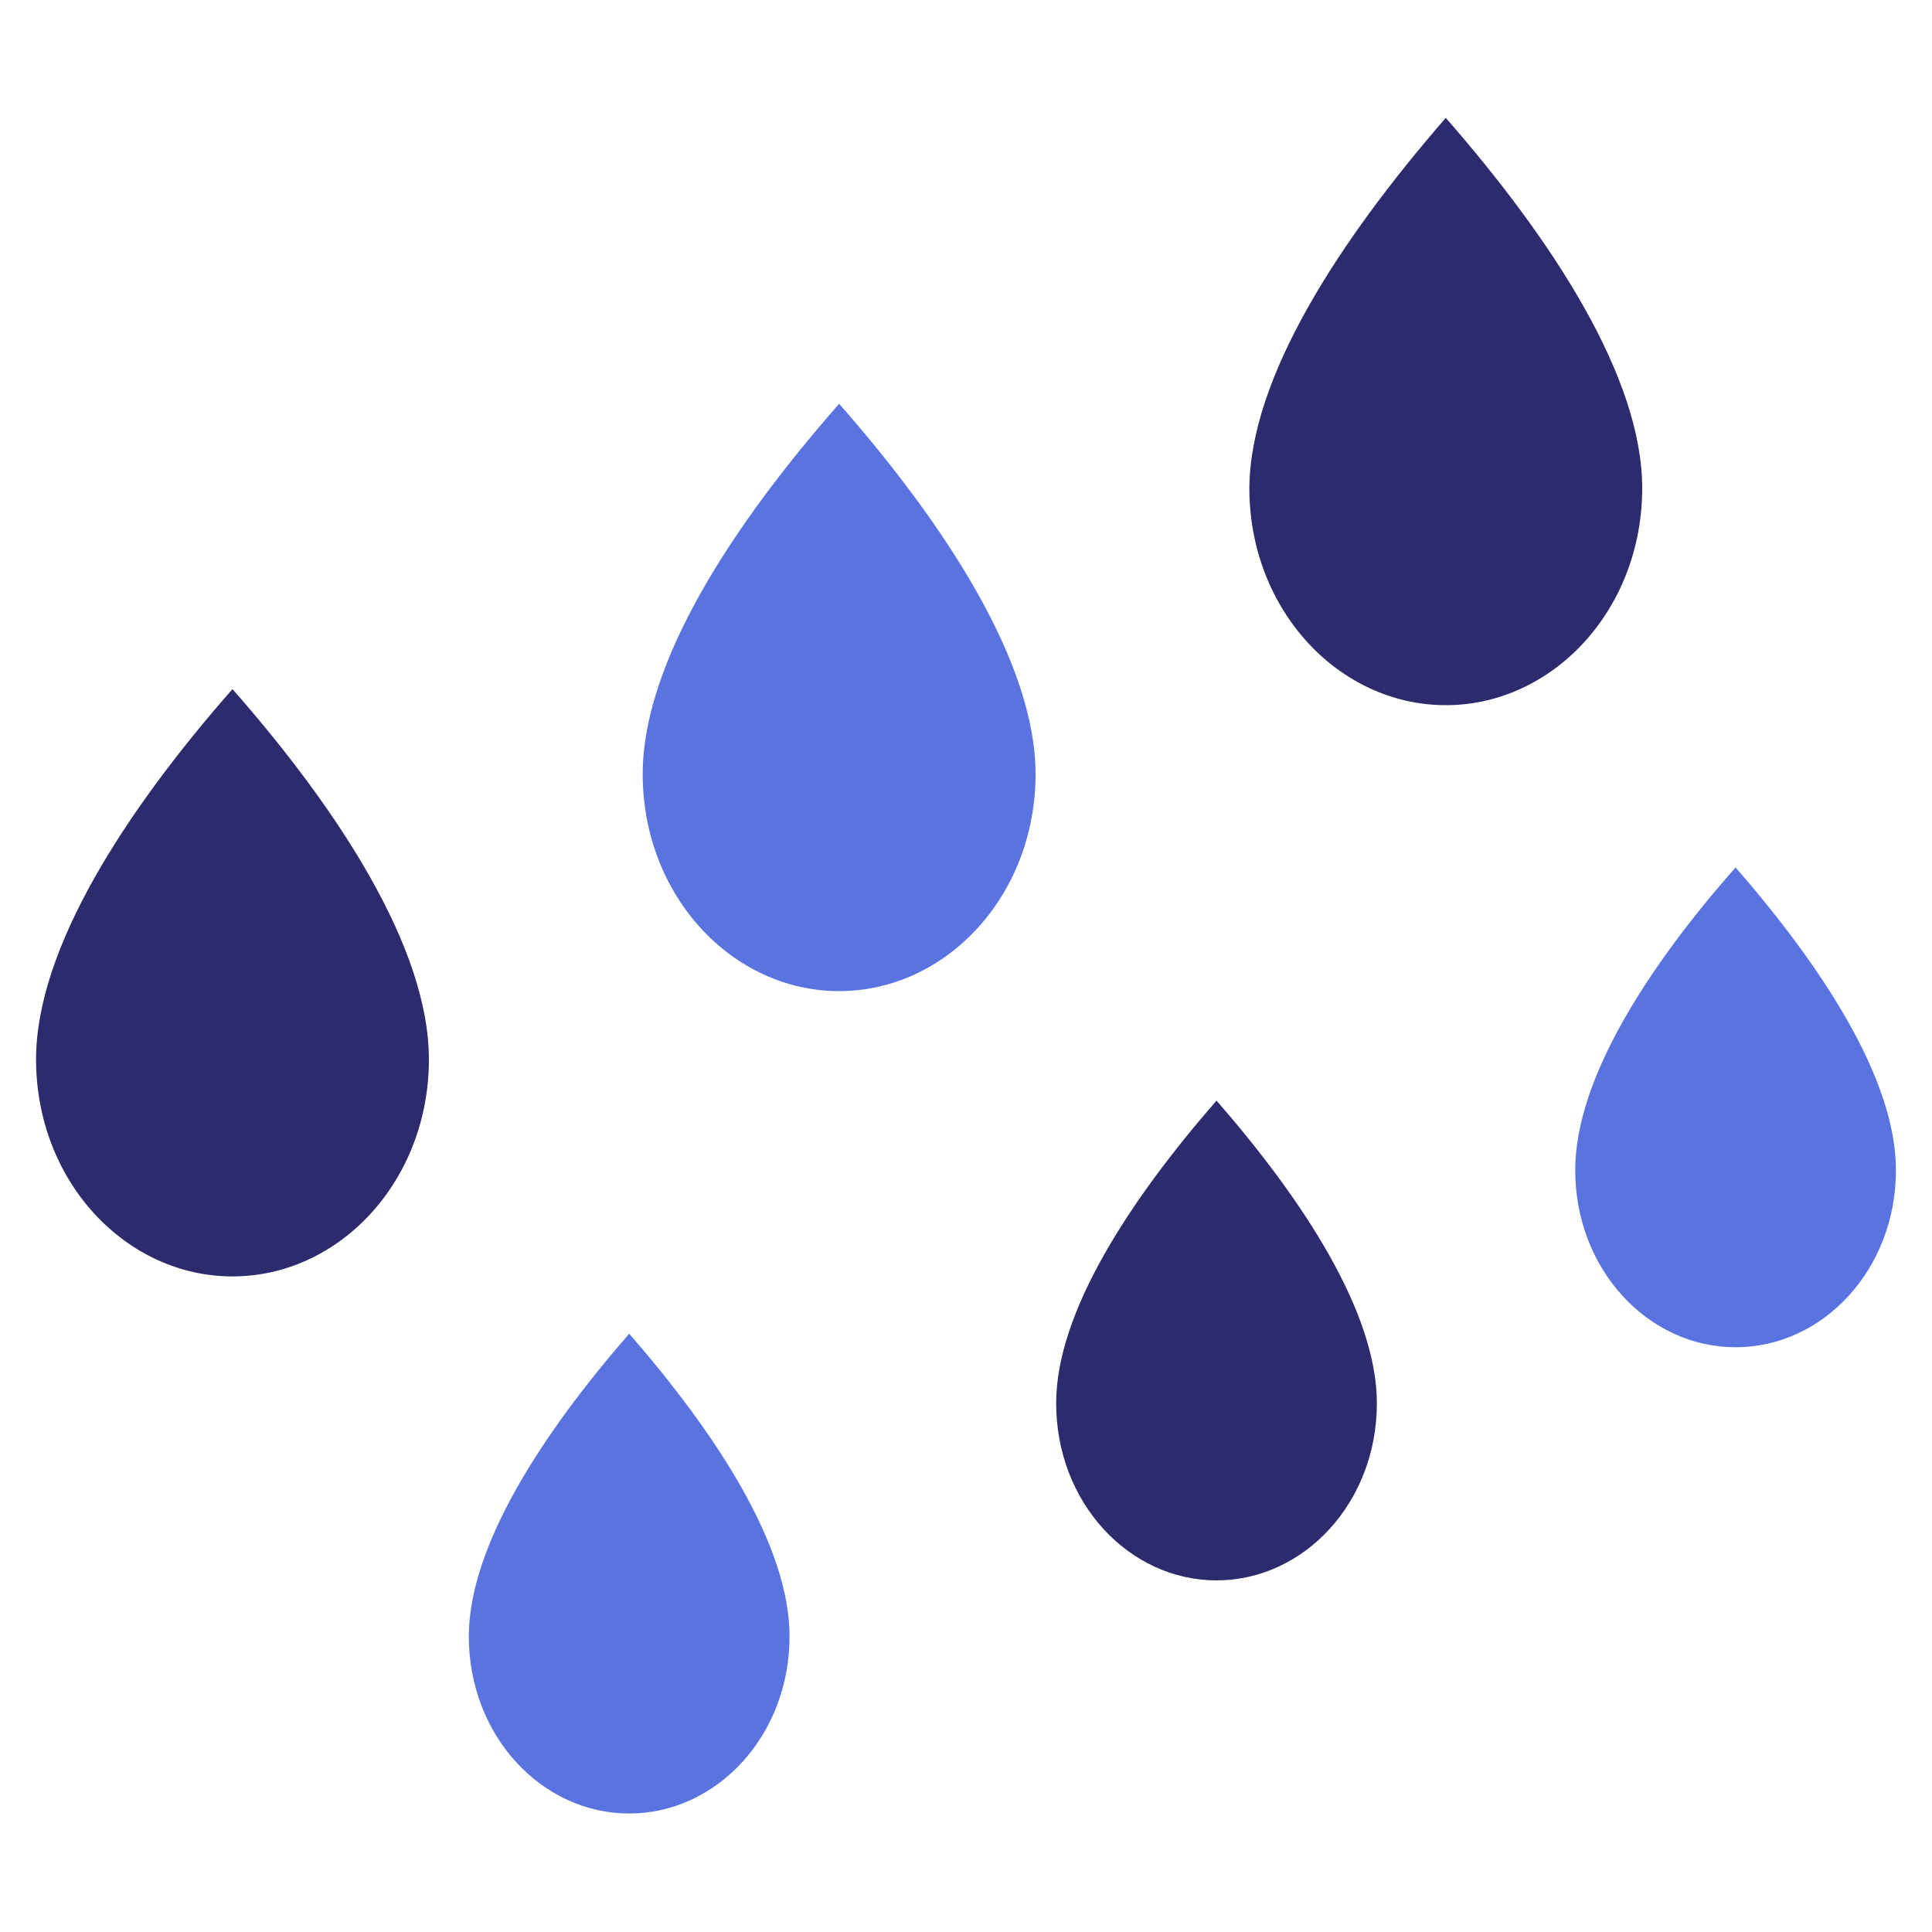 <?xml version="1.0" encoding="utf-8"?>
<!-- Generator: Adobe Illustrator 21.0.2, SVG Export Plug-In . SVG Version: 6.00 Build 0)  -->
<svg version="1.1" id="Layer_1" xmlns="http://www.w3.org/2000/svg" xmlns:xlink="http://www.w3.org/1999/xlink" x="0px" y="0px"
	 viewBox="0 0 300 300" style="enable-background:new 0 0 300 300;" xml:space="preserve">
<style type="text/css">
	.st0{fill:#2D2A6D;}
	.st1{fill:#FF7A3D;}
	.st2{fill:#5973E1;}
	.st3{fill:#FB9C6F;}
</style>
<g>
	<g>
		<path class="st2" d="M269.5,134.7c13.5,15.5,24.9,32.9,24.9,47c0,15.4-11.3,27.5-24.9,27.5c-13.6,0-24.9-12.1-24.9-27.5
			C244.6,167.6,255.9,150.1,269.5,134.7z"/>
	</g>
	<g>
		<path class="st0" d="M188.9,170.9c13.5,15.5,24.9,32.9,24.9,47c0,15.4-11.3,27.5-24.9,27.5c-13.6,0-24.9-12.1-24.9-27.5
			C164,203.8,175.4,186.4,188.9,170.9z"/>
	</g>
	<g>
		<path class="st2" d="M97.7,207.1c13.5,15.5,24.9,32.9,24.9,47c0,15.4-11.3,27.5-24.9,27.5c-13.6,0-24.9-12.1-24.9-27.5
			C72.8,240.1,84.2,222.6,97.7,207.1z"/>
	</g>
	<g>
		<path class="st0" d="M224.5,18.3C241.1,37.3,255,58.6,255,75.8c0,18.9-13.9,33.7-30.5,33.7c-16.6,0-30.5-14.8-30.5-33.7
			C194.1,58.6,208,37.3,224.5,18.3z"/>
	</g>
	<g>
		<path class="st2" d="M130.3,62.7c16.6,18.9,30.5,40.3,30.5,57.5c0,18.9-13.9,33.7-30.5,33.7c-16.6,0-30.5-14.8-30.5-33.7
			C99.8,102.9,113.7,81.6,130.3,62.7z"/>
	</g>
	<g>
		<path class="st0" d="M36.1,107c16.6,18.9,30.5,40.3,30.5,57.5c0,18.9-13.9,33.7-30.5,33.7c-16.6,0-30.5-14.8-30.5-33.7
			C5.6,147.3,19.5,125.9,36.1,107z"/>
	</g>
</g>
</svg>
